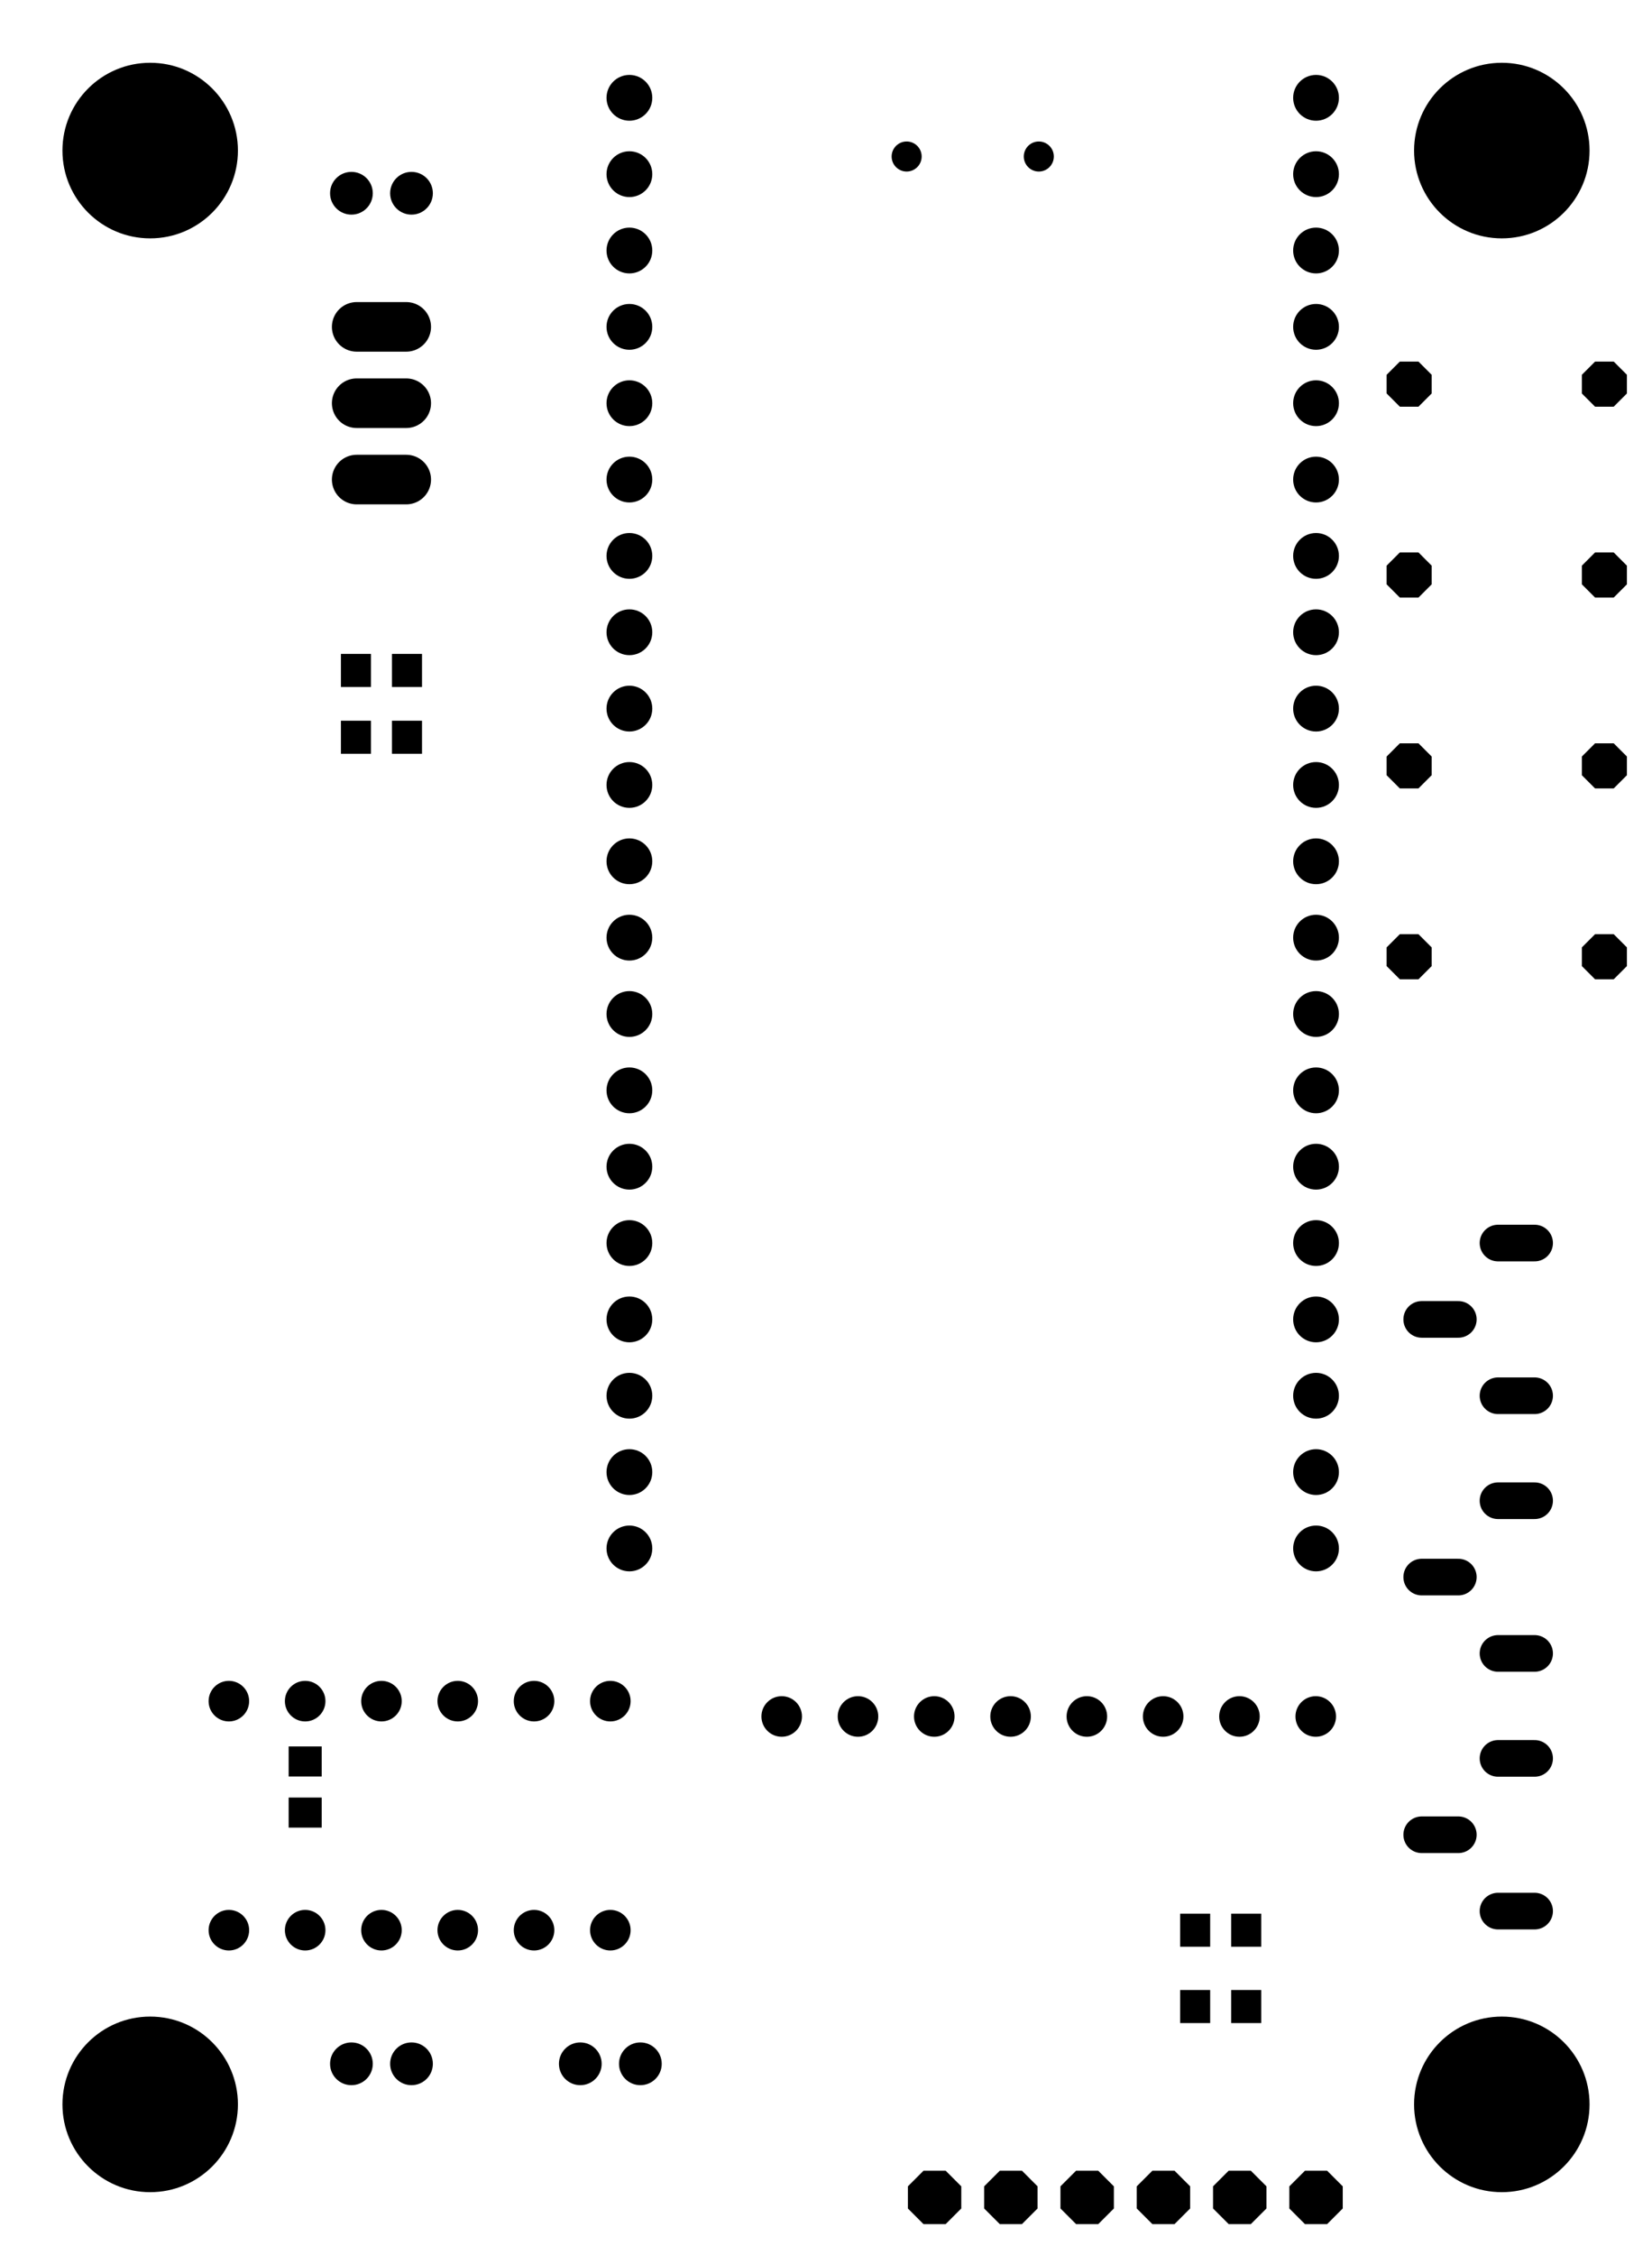 <svg version="1.1" xmlns="http://www.w3.org/2000/svg" xmlns:xlink="http://www.w3.org/1999/xlink" stroke-linecap="round" stroke-linejoin="round" stroke-width="0" fill-rule="evenodd" width="2.165in" height="2.953in" viewBox="286.18 286.18 2165.36 2952.76" id="c0Y_MsQEj_nfT2YgL_3g"><defs><circle cx="0" cy="0" r="30" id="c0Y_MsQEj_nfT2YgL_3g_pad-11"/><circle cx="0" cy="0" r="115" id="c0Y_MsQEj_nfT2YgL_3g_pad-12"/><circle cx="0" cy="0" r="28" id="c0Y_MsQEj_nfT2YgL_3g_pad-13"/><circle cx="0" cy="0" r="26.575" id="c0Y_MsQEj_nfT2YgL_3g_pad-15"/><polygon points="29.53,12.232 12.232,29.53 -12.232,29.53 -29.53,12.232 -29.53,-12.232 -12.232,-29.53 12.232,-29.53 29.53,-12.232" id="c0Y_MsQEj_nfT2YgL_3g_pad-16"/><circle cx="0" cy="0" r="19.685" id="c0Y_MsQEj_nfT2YgL_3g_pad-18"/><rect x="-19.685" y="-21.655" width="39.37" height="43.31" id="c0Y_MsQEj_nfT2YgL_3g_pad-19"/><polygon points="35,14.497 14.497,35 -14.497,35 -35,14.497 -35,-14.497 -14.497,-35 14.497,-35 35,-14.497" id="c0Y_MsQEj_nfT2YgL_3g_pad-20"/><rect x="-21.655" y="-19.685" width="43.31" height="39.37" id="c0Y_MsQEj_nfT2YgL_3g_pad-21"/></defs><g transform="translate(0,3525.12) scale(1,-1)" fill="currentColor" stroke="currentColor"><path d="M 286.18 483.03 286.18 3042.09 286.24 3046.85 286.41 3051.6 286.7 3056.35 287.1 3061.09 287.62 3065.82 288.25 3070.53 288.99 3075.23 289.85 3079.91 290.82 3084.57 291.9 3089.2 293.09 3093.8 294.4 3098.38 295.81 3102.92 297.34 3107.43 298.97 3111.89 300.71 3116.32 302.56 3120.7 304.51 3125.04 306.57 3129.33 308.73 3133.57 310.99 3137.76 313.35 3141.89 315.81 3145.96 318.37 3149.97 321.03 3153.91 323.78 3157.8 326.62 3161.61 329.55 3165.35 332.57 3169.03 335.69 3172.63 338.88 3176.15 342.16 3179.59 345.53 3182.96 348.97 3186.24 352.49 3189.43 356.09 3192.55 359.77 3195.57 363.51 3198.5 367.32 3201.34 371.21 3204.09 375.15 3206.75 379.16 3209.31 383.23 3211.77 387.36 3214.13 391.55 3216.39 395.79 3218.55 400.08 3220.61 404.42 3222.56 408.8 3224.41 413.23 3226.15 417.69 3227.78 422.2 3229.31 426.74 3230.72 431.32 3232.03 435.92 3233.22 440.55 3234.3 445.21 3235.27 449.89 3236.13 454.59 3236.87 459.3 3237.5 464.03 3238.02 468.77 3238.42 473.52 3238.71 478.27 3238.88 483.03 3238.94 2254.69 3238.94 2259.45 3238.88 2264.2 3238.71 2268.95 3238.42 2273.69 3238.02 2278.42 3237.5 2283.13 3236.87 2287.83 3236.13 2292.51 3235.27 2297.17 3234.3 2301.8 3233.22 2306.4 3232.03 2310.98 3230.72 2315.52 3229.31 2320.03 3227.78 2324.49 3226.15 2328.92 3224.41 2333.3 3222.56 2337.64 3220.61 2341.93 3218.55 2346.17 3216.39 2350.36 3214.13 2354.49 3211.77 2358.56 3209.31 2362.57 3206.75 2366.51 3204.09 2370.4 3201.34 2374.21 3198.5 2377.95 3195.57 2381.63 3192.55 2385.23 3189.43 2388.75 3186.24 2392.19 3182.96 2395.56 3179.59 2398.84 3176.15 2402.03 3172.63 2405.15 3169.03 2408.17 3165.35 2411.1 3161.61 2413.94 3157.8 2416.69 3153.91 2419.35 3149.97 2421.91 3145.96 2424.37 3141.89 2426.73 3137.76 2428.99 3133.57 2431.15 3129.33 2433.21 3125.04 2435.16 3120.7 2437.01 3116.32 2438.75 3111.89 2440.38 3107.43 2441.91 3102.92 2443.32 3098.38 2444.63 3093.8 2445.82 3089.2 2446.9 3084.57 2447.87 3079.91 2448.73 3075.23 2449.47 3070.53 2450.1 3065.82 2450.62 3061.09 2451.02 3056.35 2451.31 3051.6 2451.48 3046.85 2451.54 3042.09 2451.54 483.03 2451.48 478.27 2451.31 473.52 2451.02 468.77 2450.62 464.03 2450.1 459.3 2449.47 454.59 2448.73 449.89 2447.87 445.21 2446.9 440.55 2445.82 435.92 2444.63 431.32 2443.32 426.74 2441.91 422.2 2440.38 417.69 2438.75 413.23 2437.01 408.8 2435.16 404.42 2433.21 400.08 2431.15 395.79 2428.99 391.55 2426.73 387.36 2424.37 383.23 2421.91 379.16 2419.35 375.15 2416.69 371.21 2413.94 367.32 2411.1 363.51 2408.17 359.77 2405.15 356.09 2402.03 352.49 2398.84 348.97 2395.56 345.53 2392.19 342.16 2388.75 338.88 2385.23 335.69 2381.63 332.57 2377.95 329.55 2374.21 326.62 2370.4 323.78 2366.51 321.03 2362.57 318.37 2358.56 315.81 2354.49 313.35 2350.36 310.99 2346.17 308.73 2341.93 306.57 2337.64 304.51 2333.3 302.56 2328.92 300.71 2324.49 298.97 2320.03 297.34 2315.52 295.81 2310.98 294.4 2306.4 293.09 2301.8 291.9 2297.17 290.82 2292.51 289.85 2287.83 288.99 2283.13 288.25 2278.42 287.62 2273.69 287.1 2268.95 286.7 2264.2 286.41 2259.45 286.24 2254.69 286.18 483.03 286.18 478.27 286.24 473.52 286.41 468.77 286.7 464.03 287.1 459.3 287.62 454.59 288.25 449.89 288.99 445.21 289.85 440.55 290.82 435.92 291.9 431.32 293.09 426.74 294.4 422.2 295.81 417.69 297.34 413.23 298.97 408.8 300.71 404.42 302.56 400.08 304.51 395.79 306.57 391.55 308.73 387.36 310.99 383.23 313.35 379.16 315.81 375.15 318.37 371.21 321.03 367.32 323.78 363.51 326.62 359.77 329.55 356.09 332.57 352.49 335.69 348.97 338.88 345.53 342.16 342.16 345.53 338.88 348.97 335.69 352.49 332.57 356.09 329.55 359.77 326.62 363.51 323.78 367.32 321.03 371.21 318.37 375.15 315.81 379.16 313.35 383.23 310.99 387.36 308.73 391.55 306.57 395.79 304.51 400.08 302.56 404.42 300.71 408.8 298.97 413.23 297.34 417.69 295.81 422.2 294.4 426.74 293.09 431.32 291.9 435.92 290.82 440.55 289.85 445.21 288.99 449.89 288.25 454.59 287.62 459.3 287.1 464.03 286.7 468.77 286.41 473.52 286.24 478.27 286.18 483.03 M 1454.88 3034.31 1454.9 3035.19 1454.96 3036.07 1455.06 3036.95 1455.2 3037.83 1455.37 3038.69 1455.59 3039.55 1455.84 3040.39 1456.14 3041.23 1456.46 3042.05 1456.83 3042.85 1457.23 3043.64 1457.67 3044.41 1458.14 3045.16 1458.64 3045.88 1459.18 3046.59 1459.74 3047.26 1460.34 3047.92 1460.96 3048.54 1461.62 3049.14 1462.29 3049.7 1463 3050.24 1463.72 3050.74 1464.47 3051.21 1465.24 3051.65 1466.03 3052.05 1466.83 3052.42 1467.65 3052.74 1468.49 3053.04 1469.33 3053.29 1470.19 3053.51 1471.05 3053.68 1471.93 3053.82 1472.81 3053.92 1473.69 3053.98 1474.57 3054 1475.45 3053.98 1476.33 3053.92 1477.21 3053.82 1478.09 3053.68 1478.95 3053.51 1479.81 3053.29 1480.65 3053.04 1481.49 3052.74 1482.31 3052.42 1483.11 3052.05 1483.9 3051.65 1484.67 3051.21 1485.42 3050.74 1486.14 3050.24 1486.85 3049.7 1487.52 3049.14 1488.18 3048.54 1488.8 3047.92 1489.4 3047.26 1489.96 3046.59 1490.5 3045.88 1491 3045.16 1491.47 3044.41 1491.91 3043.64 1492.31 3042.85 1492.68 3042.05 1493 3041.23 1493.3 3040.39 1493.55 3039.55 1493.77 3038.69 1493.94 3037.83 1494.08 3036.95 1494.18 3036.07 1494.24 3035.19 1494.26 3034.31 1494.24 3033.43 1494.18 3032.55 1494.08 3031.67 1493.94 3030.79 1493.77 3029.93 1493.55 3029.07 1493.3 3028.23 1493 3027.39 1492.68 3026.57 1492.31 3025.77 1491.91 3024.98 1491.47 3024.21 1491 3023.46 1490.5 3022.74 1489.96 3022.03 1489.4 3021.36 1488.8 3020.7 1488.18 3020.08 1487.52 3019.48 1486.85 3018.92 1486.14 3018.38 1485.42 3017.88 1484.67 3017.41 1483.9 3016.97 1483.11 3016.57 1482.31 3016.2 1481.49 3015.88 1480.65 3015.58 1479.81 3015.33 1478.95 3015.11 1478.09 3014.94 1477.21 3014.8 1476.33 3014.7 1475.45 3014.64 1474.57 3014.62 1473.69 3014.64 1472.81 3014.7 1471.93 3014.8 1471.05 3014.94 1470.19 3015.11 1469.33 3015.33 1468.49 3015.58 1467.65 3015.88 1466.83 3016.2 1466.03 3016.57 1465.24 3016.97 1464.47 3017.41 1463.72 3017.88 1463 3018.38 1462.29 3018.92 1461.62 3019.48 1460.96 3020.08 1460.34 3020.7 1459.74 3021.36 1459.18 3022.03 1458.64 3022.74 1458.14 3023.46 1457.67 3024.21 1457.23 3024.98 1456.83 3025.77 1456.46 3026.57 1456.14 3027.39 1455.84 3028.23 1455.59 3029.07 1455.37 3029.93 1455.2 3030.79 1455.06 3031.67 1454.96 3032.55 1454.9 3033.43 1454.88 3034.31 M 1628.11 3034.31 1628.13 3035.19 1628.19 3036.07 1628.29 3036.95 1628.43 3037.83 1628.6 3038.69 1628.82 3039.55 1629.07 3040.39 1629.37 3041.23 1629.69 3042.05 1630.06 3042.85 1630.46 3043.64 1630.9 3044.41 1631.37 3045.16 1631.87 3045.88 1632.41 3046.59 1632.97 3047.26 1633.57 3047.92 1634.19 3048.54 1634.85 3049.14 1635.52 3049.7 1636.23 3050.24 1636.95 3050.74 1637.7 3051.21 1638.47 3051.65 1639.26 3052.05 1640.06 3052.42 1640.88 3052.74 1641.72 3053.04 1642.56 3053.29 1643.42 3053.51 1644.28 3053.68 1645.16 3053.82 1646.04 3053.92 1646.92 3053.98 1647.8 3054 1648.68 3053.98 1649.56 3053.92 1650.44 3053.82 1651.32 3053.68 1652.18 3053.51 1653.04 3053.29 1653.88 3053.04 1654.72 3052.74 1655.54 3052.42 1656.34 3052.05 1657.13 3051.65 1657.9 3051.21 1658.65 3050.74 1659.37 3050.24 1660.08 3049.7 1660.75 3049.14 1661.41 3048.54 1662.03 3047.92 1662.63 3047.26 1663.19 3046.59 1663.73 3045.88 1664.23 3045.16 1664.7 3044.41 1665.14 3043.64 1665.54 3042.85 1665.91 3042.05 1666.23 3041.23 1666.53 3040.39 1666.78 3039.55 1667 3038.69 1667.17 3037.83 1667.31 3036.95 1667.41 3036.07 1667.47 3035.19 1667.49 3034.31 1667.47 3033.43 1667.41 3032.55 1667.31 3031.67 1667.17 3030.79 1667 3029.93 1666.78 3029.07 1666.53 3028.23 1666.23 3027.39 1665.91 3026.57 1665.54 3025.77 1665.14 3024.98 1664.7 3024.21 1664.23 3023.46 1663.73 3022.74 1663.19 3022.03 1662.63 3021.36 1662.03 3020.7 1661.41 3020.08 1660.75 3019.48 1660.08 3018.92 1659.37 3018.38 1658.65 3017.88 1657.9 3017.41 1657.13 3016.97 1656.34 3016.57 1655.54 3016.2 1654.72 3015.88 1653.88 3015.58 1653.04 3015.33 1652.18 3015.11 1651.32 3014.94 1650.44 3014.8 1649.56 3014.7 1648.68 3014.64 1647.8 3014.62 1646.92 3014.64 1646.04 3014.7 1645.16 3014.8 1644.28 3014.94 1643.42 3015.11 1642.56 3015.33 1641.72 3015.58 1640.88 3015.88 1640.06 3016.2 1639.26 3016.57 1638.47 3016.97 1637.7 3017.41 1636.95 3017.88 1636.23 3018.38 1635.52 3018.92 1634.85 3019.48 1634.19 3020.08 1633.57 3020.7 1632.97 3021.36 1632.41 3022.03 1631.87 3022.74 1631.37 3023.46 1630.9 3024.21 1630.46 3024.98 1630.06 3025.77 1629.69 3026.57 1629.37 3027.39 1629.07 3028.23 1628.82 3029.07 1628.6 3029.93 1628.43 3030.79 1628.29 3031.67 1628.19 3032.55 1628.13 3033.43 1628.11 3034.31" fill="none" stroke-width="0"/><use xlink:href="#c0Y_MsQEj_nfT2YgL_3g_pad-11" x="2011.18" y="3011.18"/><use xlink:href="#c0Y_MsQEj_nfT2YgL_3g_pad-11" x="2011.18" y="2911.18"/><use xlink:href="#c0Y_MsQEj_nfT2YgL_3g_pad-11" x="2011.18" y="2811.18"/><use xlink:href="#c0Y_MsQEj_nfT2YgL_3g_pad-11" x="2011.18" y="2711.18"/><use xlink:href="#c0Y_MsQEj_nfT2YgL_3g_pad-11" x="2011.18" y="2611.18"/><use xlink:href="#c0Y_MsQEj_nfT2YgL_3g_pad-11" x="2011.18" y="2511.18"/><use xlink:href="#c0Y_MsQEj_nfT2YgL_3g_pad-11" x="2011.18" y="2411.18"/><use xlink:href="#c0Y_MsQEj_nfT2YgL_3g_pad-11" x="2011.18" y="2311.18"/><use xlink:href="#c0Y_MsQEj_nfT2YgL_3g_pad-11" x="2011.18" y="2211.18"/><use xlink:href="#c0Y_MsQEj_nfT2YgL_3g_pad-11" x="2011.18" y="2111.18"/><use xlink:href="#c0Y_MsQEj_nfT2YgL_3g_pad-11" x="2011.18" y="2011.18"/><use xlink:href="#c0Y_MsQEj_nfT2YgL_3g_pad-11" x="2011.18" y="1911.18"/><use xlink:href="#c0Y_MsQEj_nfT2YgL_3g_pad-11" x="2011.18" y="1811.18"/><use xlink:href="#c0Y_MsQEj_nfT2YgL_3g_pad-11" x="2011.18" y="1711.18"/><use xlink:href="#c0Y_MsQEj_nfT2YgL_3g_pad-11" x="2011.18" y="1611.18"/><use xlink:href="#c0Y_MsQEj_nfT2YgL_3g_pad-11" x="2011.18" y="1511.18"/><use xlink:href="#c0Y_MsQEj_nfT2YgL_3g_pad-11" x="2011.18" y="1411.18"/><use xlink:href="#c0Y_MsQEj_nfT2YgL_3g_pad-11" x="2011.18" y="1311.18"/><use xlink:href="#c0Y_MsQEj_nfT2YgL_3g_pad-11" x="2011.18" y="1211.18"/><use xlink:href="#c0Y_MsQEj_nfT2YgL_3g_pad-11" x="1111.18" y="1211.18"/><use xlink:href="#c0Y_MsQEj_nfT2YgL_3g_pad-11" x="1111.18" y="1311.18"/><use xlink:href="#c0Y_MsQEj_nfT2YgL_3g_pad-11" x="1111.18" y="1411.18"/><use xlink:href="#c0Y_MsQEj_nfT2YgL_3g_pad-11" x="1111.18" y="1511.18"/><use xlink:href="#c0Y_MsQEj_nfT2YgL_3g_pad-11" x="1111.18" y="1611.18"/><use xlink:href="#c0Y_MsQEj_nfT2YgL_3g_pad-11" x="1111.18" y="1711.18"/><use xlink:href="#c0Y_MsQEj_nfT2YgL_3g_pad-11" x="1111.18" y="1811.18"/><use xlink:href="#c0Y_MsQEj_nfT2YgL_3g_pad-11" x="1111.18" y="1911.18"/><use xlink:href="#c0Y_MsQEj_nfT2YgL_3g_pad-11" x="1111.18" y="2011.18"/><use xlink:href="#c0Y_MsQEj_nfT2YgL_3g_pad-11" x="1111.18" y="2111.18"/><use xlink:href="#c0Y_MsQEj_nfT2YgL_3g_pad-11" x="1111.18" y="2211.18"/><use xlink:href="#c0Y_MsQEj_nfT2YgL_3g_pad-11" x="1111.18" y="2311.18"/><use xlink:href="#c0Y_MsQEj_nfT2YgL_3g_pad-11" x="1111.18" y="2411.18"/><use xlink:href="#c0Y_MsQEj_nfT2YgL_3g_pad-11" x="1111.18" y="2511.18"/><use xlink:href="#c0Y_MsQEj_nfT2YgL_3g_pad-11" x="1111.18" y="2611.18"/><use xlink:href="#c0Y_MsQEj_nfT2YgL_3g_pad-11" x="1111.18" y="2711.18"/><use xlink:href="#c0Y_MsQEj_nfT2YgL_3g_pad-11" x="1111.18" y="2811.18"/><use xlink:href="#c0Y_MsQEj_nfT2YgL_3g_pad-11" x="1111.18" y="2911.18"/><use xlink:href="#c0Y_MsQEj_nfT2YgL_3g_pad-11" x="1111.18" y="3011.18"/><use xlink:href="#c0Y_MsQEj_nfT2YgL_3g_pad-11" x="1111.18" y="3111.18"/><use xlink:href="#c0Y_MsQEj_nfT2YgL_3g_pad-11" x="2011.18" y="3111.18"/><use xlink:href="#c0Y_MsQEj_nfT2YgL_3g_pad-12" x="2254.69" y="3042.09"/><use xlink:href="#c0Y_MsQEj_nfT2YgL_3g_pad-12" x="483.03" y="3042.09"/><use xlink:href="#c0Y_MsQEj_nfT2YgL_3g_pad-12" x="483.03" y="483.03"/><use xlink:href="#c0Y_MsQEj_nfT2YgL_3g_pad-12" x="2254.69" y="483.03"/><use xlink:href="#c0Y_MsQEj_nfT2YgL_3g_pad-13" x="1125.55" y="536.18"/><use xlink:href="#c0Y_MsQEj_nfT2YgL_3g_pad-13" x="1046.81" y="536.18"/><use xlink:href="#c0Y_MsQEj_nfT2YgL_3g_pad-13" x="825.55" y="536.18"/><use xlink:href="#c0Y_MsQEj_nfT2YgL_3g_pad-13" x="746.81" y="536.18"/><use xlink:href="#c0Y_MsQEj_nfT2YgL_3g_pad-13" x="746.81" y="2986.18"/><use xlink:href="#c0Y_MsQEj_nfT2YgL_3g_pad-13" x="825.55" y="2986.18"/><path d="M 818.66 2811.18 753.7 2811.18 M 753.7 2711.18 818.66 2711.18 M 818.66 2611.18 753.7 2611.18" fill="none" stroke-width="64.96"/><use xlink:href="#c0Y_MsQEj_nfT2YgL_3g_pad-15" x="786.18" y="1011.18"/><use xlink:href="#c0Y_MsQEj_nfT2YgL_3g_pad-15" x="686.18" y="1011.18"/><use xlink:href="#c0Y_MsQEj_nfT2YgL_3g_pad-15" x="586.18" y="1011.18"/><use xlink:href="#c0Y_MsQEj_nfT2YgL_3g_pad-15" x="586.18" y="711.18"/><use xlink:href="#c0Y_MsQEj_nfT2YgL_3g_pad-15" x="686.18" y="711.18"/><use xlink:href="#c0Y_MsQEj_nfT2YgL_3g_pad-15" x="786.18" y="711.18"/><use xlink:href="#c0Y_MsQEj_nfT2YgL_3g_pad-15" x="886.18" y="711.18"/><use xlink:href="#c0Y_MsQEj_nfT2YgL_3g_pad-15" x="986.18" y="711.18"/><use xlink:href="#c0Y_MsQEj_nfT2YgL_3g_pad-15" x="1086.18" y="711.18"/><use xlink:href="#c0Y_MsQEj_nfT2YgL_3g_pad-15" x="1086.18" y="1011.18"/><use xlink:href="#c0Y_MsQEj_nfT2YgL_3g_pad-15" x="986.18" y="1011.18"/><use xlink:href="#c0Y_MsQEj_nfT2YgL_3g_pad-15" x="886.18" y="1011.18"/><use xlink:href="#c0Y_MsQEj_nfT2YgL_3g_pad-15" x="1310.79" y="991.1"/><use xlink:href="#c0Y_MsQEj_nfT2YgL_3g_pad-15" x="1410.79" y="991.1"/><use xlink:href="#c0Y_MsQEj_nfT2YgL_3g_pad-15" x="1510.79" y="991.1"/><use xlink:href="#c0Y_MsQEj_nfT2YgL_3g_pad-15" x="1610.79" y="991.1"/><use xlink:href="#c0Y_MsQEj_nfT2YgL_3g_pad-15" x="1710.79" y="991.1"/><use xlink:href="#c0Y_MsQEj_nfT2YgL_3g_pad-15" x="1810.79" y="991.1"/><use xlink:href="#c0Y_MsQEj_nfT2YgL_3g_pad-15" x="1910.79" y="991.1"/><use xlink:href="#c0Y_MsQEj_nfT2YgL_3g_pad-15" x="2010.79" y="991.1"/><use xlink:href="#c0Y_MsQEj_nfT2YgL_3g_pad-16" x="2133.23" y="1986.18"/><use xlink:href="#c0Y_MsQEj_nfT2YgL_3g_pad-16" x="2133.23" y="2236.18"/><use xlink:href="#c0Y_MsQEj_nfT2YgL_3g_pad-16" x="2133.23" y="2486.18"/><use xlink:href="#c0Y_MsQEj_nfT2YgL_3g_pad-16" x="2133.23" y="2736.18"/><use xlink:href="#c0Y_MsQEj_nfT2YgL_3g_pad-16" x="2389.13" y="2736.18"/><use xlink:href="#c0Y_MsQEj_nfT2YgL_3g_pad-16" x="2389.13" y="2486.18"/><use xlink:href="#c0Y_MsQEj_nfT2YgL_3g_pad-16" x="2389.13" y="2236.18"/><use xlink:href="#c0Y_MsQEj_nfT2YgL_3g_pad-16" x="2389.13" y="1986.18"/><path d="M 2297.68 1611.18 2249.68 1611.18 M 2197.68 1511.18 2149.68 1511.18 M 2249.68 1411.18 2297.68 1411.18 M 2297.68 1273.68 2249.68 1273.68 M 2197.68 1173.68 2149.68 1173.68 M 2249.68 1073.68 2297.68 1073.68 M 2297.68 936.18 2249.68 936.18 M 2197.68 836.18 2149.68 836.18 M 2249.68 736.18 2297.68 736.18" fill="none" stroke-width="48"/><use xlink:href="#c0Y_MsQEj_nfT2YgL_3g_pad-18" x="1647.8" y="3034.31"/><use xlink:href="#c0Y_MsQEj_nfT2YgL_3g_pad-18" x="1474.57" y="3034.31"/><use xlink:href="#c0Y_MsQEj_nfT2YgL_3g_pad-19" x="819.65" y="2361.18"/><use xlink:href="#c0Y_MsQEj_nfT2YgL_3g_pad-19" x="752.72" y="2361.18"/><use xlink:href="#c0Y_MsQEj_nfT2YgL_3g_pad-19" x="752.72" y="2273.68"/><use xlink:href="#c0Y_MsQEj_nfT2YgL_3g_pad-19" x="819.65" y="2273.68"/><use xlink:href="#c0Y_MsQEj_nfT2YgL_3g_pad-19" x="1852.72" y="711.18"/><use xlink:href="#c0Y_MsQEj_nfT2YgL_3g_pad-19" x="1919.65" y="711.18"/><use xlink:href="#c0Y_MsQEj_nfT2YgL_3g_pad-19" x="1919.65" y="611.18"/><use xlink:href="#c0Y_MsQEj_nfT2YgL_3g_pad-19" x="1852.72" y="611.18"/><use xlink:href="#c0Y_MsQEj_nfT2YgL_3g_pad-20" x="1811.18" y="361.18"/><use xlink:href="#c0Y_MsQEj_nfT2YgL_3g_pad-20" x="1911.18" y="361.18"/><use xlink:href="#c0Y_MsQEj_nfT2YgL_3g_pad-20" x="2011.18" y="361.18"/><use xlink:href="#c0Y_MsQEj_nfT2YgL_3g_pad-20" x="1711.18" y="361.18"/><use xlink:href="#c0Y_MsQEj_nfT2YgL_3g_pad-20" x="1611.18" y="361.18"/><use xlink:href="#c0Y_MsQEj_nfT2YgL_3g_pad-20" x="1511.18" y="361.18"/><use xlink:href="#c0Y_MsQEj_nfT2YgL_3g_pad-21" x="686.18" y="865.22"/><use xlink:href="#c0Y_MsQEj_nfT2YgL_3g_pad-21" x="686.18" y="932.15"/></g></svg>